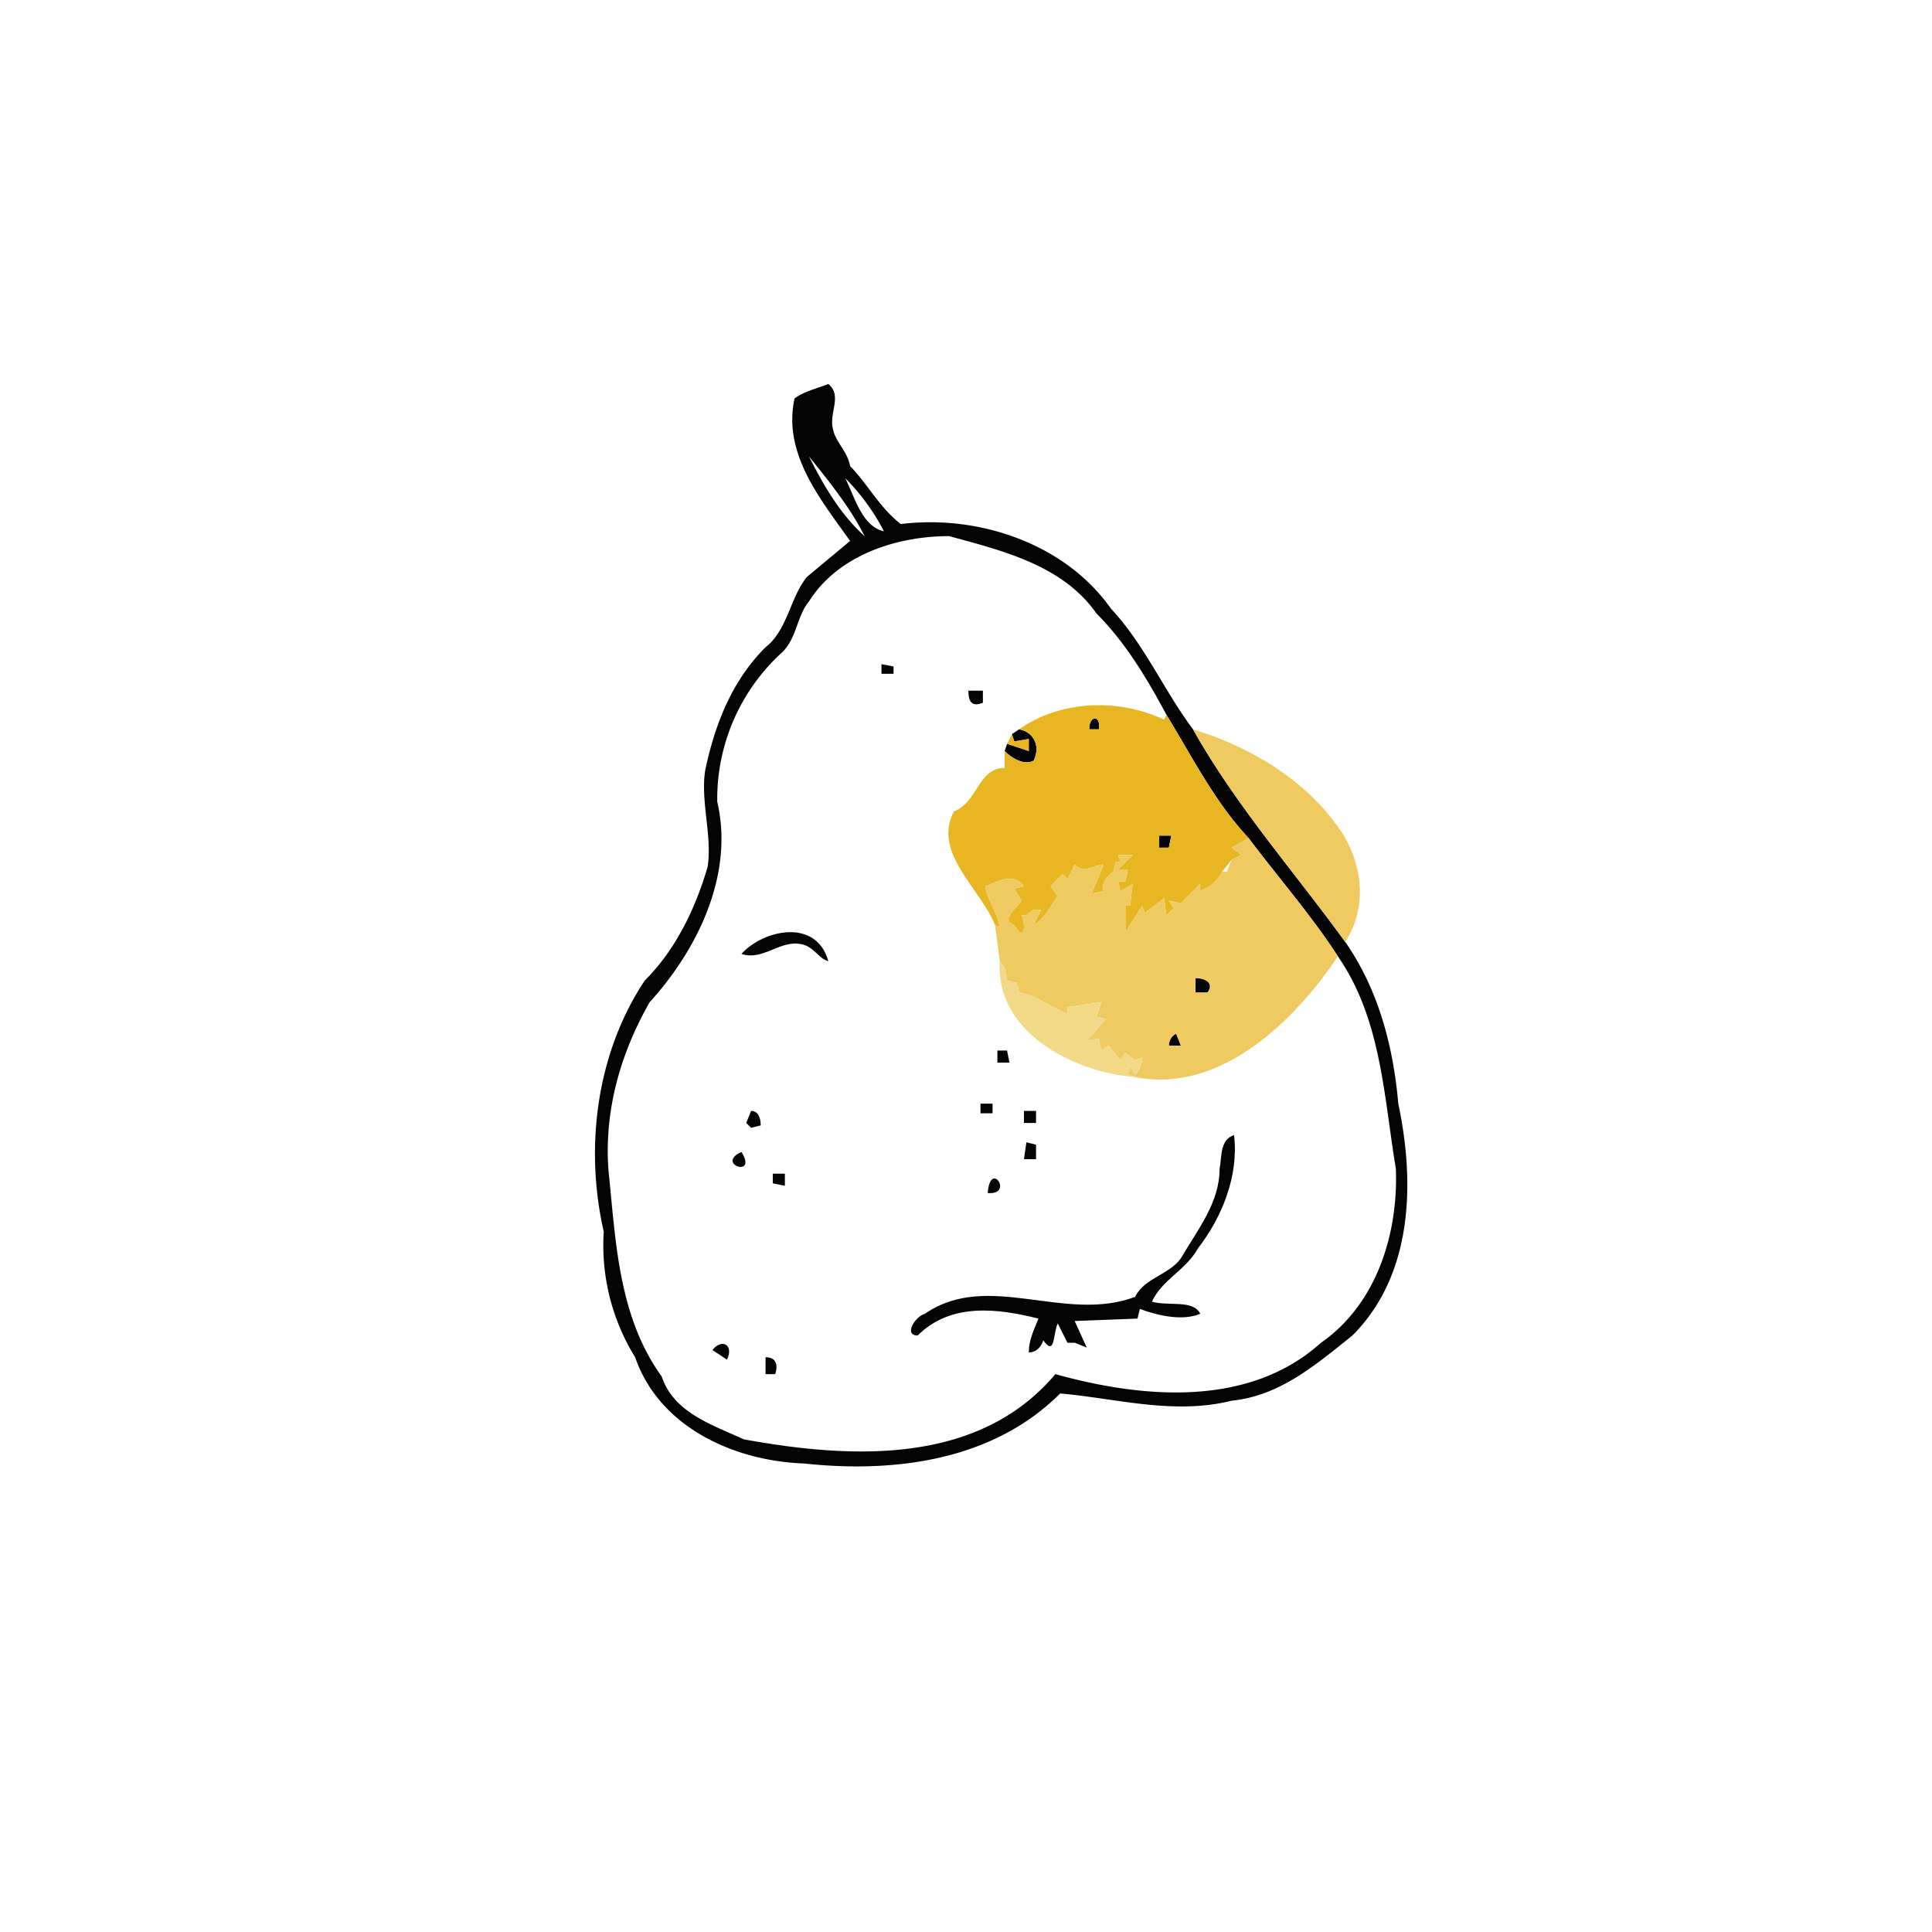 <svg width="1067" height="1067" viewBox="0 0 800 800" xmlns="http://www.w3.org/2000/svg"><g fill="#040404"><path d="M329 165c4-3 9-4 14-6 6 5 0 12 2 19 1 5 6 9 7 15 7 7 12 17 21 24 32-4 68 8 87 35 14 15 22 34 34 50 18 32 42 59 63 88 14 20 20 44 22 67 7 33 6 71-19 96-15 12-30 25-50 27-24 6-48-1-71-3-28 28-69 33-106 29-29-1-60-15-70-44a88 88 0 0 1-13-52c-8-35-3-74 17-104 13-13 21-30 26-47 2-13-3-27-1-40 4-19 11-37 25-51 9-7 10-20 17-29l18-15c-12-17-28-36-23-59m6 24c6 12 13 24 23 33-6-12-15-23-23-33m15 9c4 8 7 20 16 22-4-8-10-16-16-22m-15 51c-5 6-5 15-11 21a82 82 0 0 0-27 62c7 30-8 61-28 83-12 21-19 45-17 70 3 29 4 60 22 85 5 15 21 20 34 26 44 8 97 11 129-27 36 10 80 14 110-13 23-16 32-45 31-72-5-30-6-62-24-88-11-17-25-33-37-49-14-15-23-33-34-51-8-15-17-30-29-42-14-20-39-26-61-32-22 0-46 8-58 27z"/><path d="M365 275l5 1v3h-5v-4zM401 286h6v5c-5 2-6-1-6-5zM451 302c0-6 5-6 4 0h-4zM419 304l3-2c6 1 9 7 6 13-4 2-9-1-12-4l1-3 9 3v-5l-6 1-1-3zM480 346h5l-1 5h-4v-5zM307 395c9-10 31-15 36 3-4-1-6-6-11-7-9-2-16 7-25 4zM495 405c4 0 8 2 5 6h-5v-6zM484 433c0-2 1-4 3-5l2 5h-5zM413 435h4l1 5h-5v-5zM406 457h5v4h-5v-4zM311 460c3 0 4 3 4 6l-4 1-2-2 2-5zM424 460h5v5h-5v-5zM505 484c1-5 0-12 6-14 2 17-5 34-15 47-5 9-15 13-19 22 7 2 17-1 20 5-7 3-17 1-25-2l-1 4-26 1 5 11-5-2h-3l-4-8c-2 4-1 14-6 7-1 3-3 5-6 5 0-5 2-9 4-14-16-4-36-7-50 7-6 0-1-8 3-9 26-18 58 4 87-7 4-8 14-9 19-16 7-12 16-23 16-37zM425 473l4 1v6h-5l1-7zM307 477c7 11-11 5 0 0zM320 486h5v5l-5-1v-4zM409 494c1-14 11 1 0 0zM295 559c4-5 9-2 6 4l-6-4zM317 562c5 0 5 4 4 7h-4v-7z"/></g><g fill="#e7b622"><path d="M422 302c17-12 41-13 60-4l1-2c11 18 20 36 34 51l-7 4 4 3-4 2a369 369 0 0 1-4 5c-2 4-5 6-9 8v-3l-8 8-5-1 2 3-3 3-1-7-8 6-1-3-7 11v-11h2l1-9-5 3-1-4h3l1-5h-4l6-6h-6l1 3h-2l-1 4c-3 2-5 5-4 8l-5 1 5-12c-4 0-8 4-12 0l-3 6-2-2-5 5 3 4c-3 4-5 9-10 12l3-6c-2-1-4 0-6 2h-2c2 5 1 11-3 4-6-2 1-7 3-10l-3-5 4-1c-4-6-11-2-16 0 1 6 5 11 6 17l-2-1c-6-15-26-30-17-47 10-4 10-18 21-18v-7c3 3 8 6 12 4 3-6 0-12-6-13m29 0h4c1-6-4-6-4 0m29 44v5h4l1-5h-5z"/><path d="M417 308l2-4 1 3 6-1v5l-9-3z"/></g><g fill="#eeca61"><path d="M494 302c23 7 45 20 59 39 11 14 14 34 4 49-21-29-45-56-63-88zM510 351l7-4c12 16 26 32 37 49-18 27-49 57-84 50l-3-1 1-3 2-1v4c2-2 3-5 3-7l-3 1-4-3-2 3-5-6-3 2-1-5-5 1 8-9-4-1 2-6-14 2v3c-7-3-13-8-20-9l-1-4-4-1-1-5-2-3-2-15 2 1c-1-6-5-11-6-17 5-2 12-6 16 0l-4 1 3 5c-2 3-9 8-3 10 4 7 5 1 3-4h2c2-2 4-3 6-2l-3 6c5-3 7-8 10-12l-3-4 5-5 2 2 3-6c4 4 8 0 12 0l-5 12 5-1c-1-3 1-6 4-8l1-4h2l-1-3h6l-6 6h4l-1 5h-3l1 4 5-3-1 9h-2v11l7-11 1 3 8-6 1 7 3-3-2-3 5 1 8-8v3c4-2 7-4 9-8h2l2-5 4-2-4-3m-15 54v6h5c3-4-1-6-5-6m-11 28h5l-2-5c-2 1-3 3-3 5z"/></g><path fill="#f2d987" d="M414 398l2 3 1 5 4 1 1 4c7 1 13 6 20 9v-3l14-2-2 6 4 1-8 9 5-1 1 5 3-2 5 6 2-3 4 3 3-1c0 2-1 5-3 7a21153 21153 0 0 1-2-3l-1 3 3 1c-26-2-58-19-56-48z"/></svg>